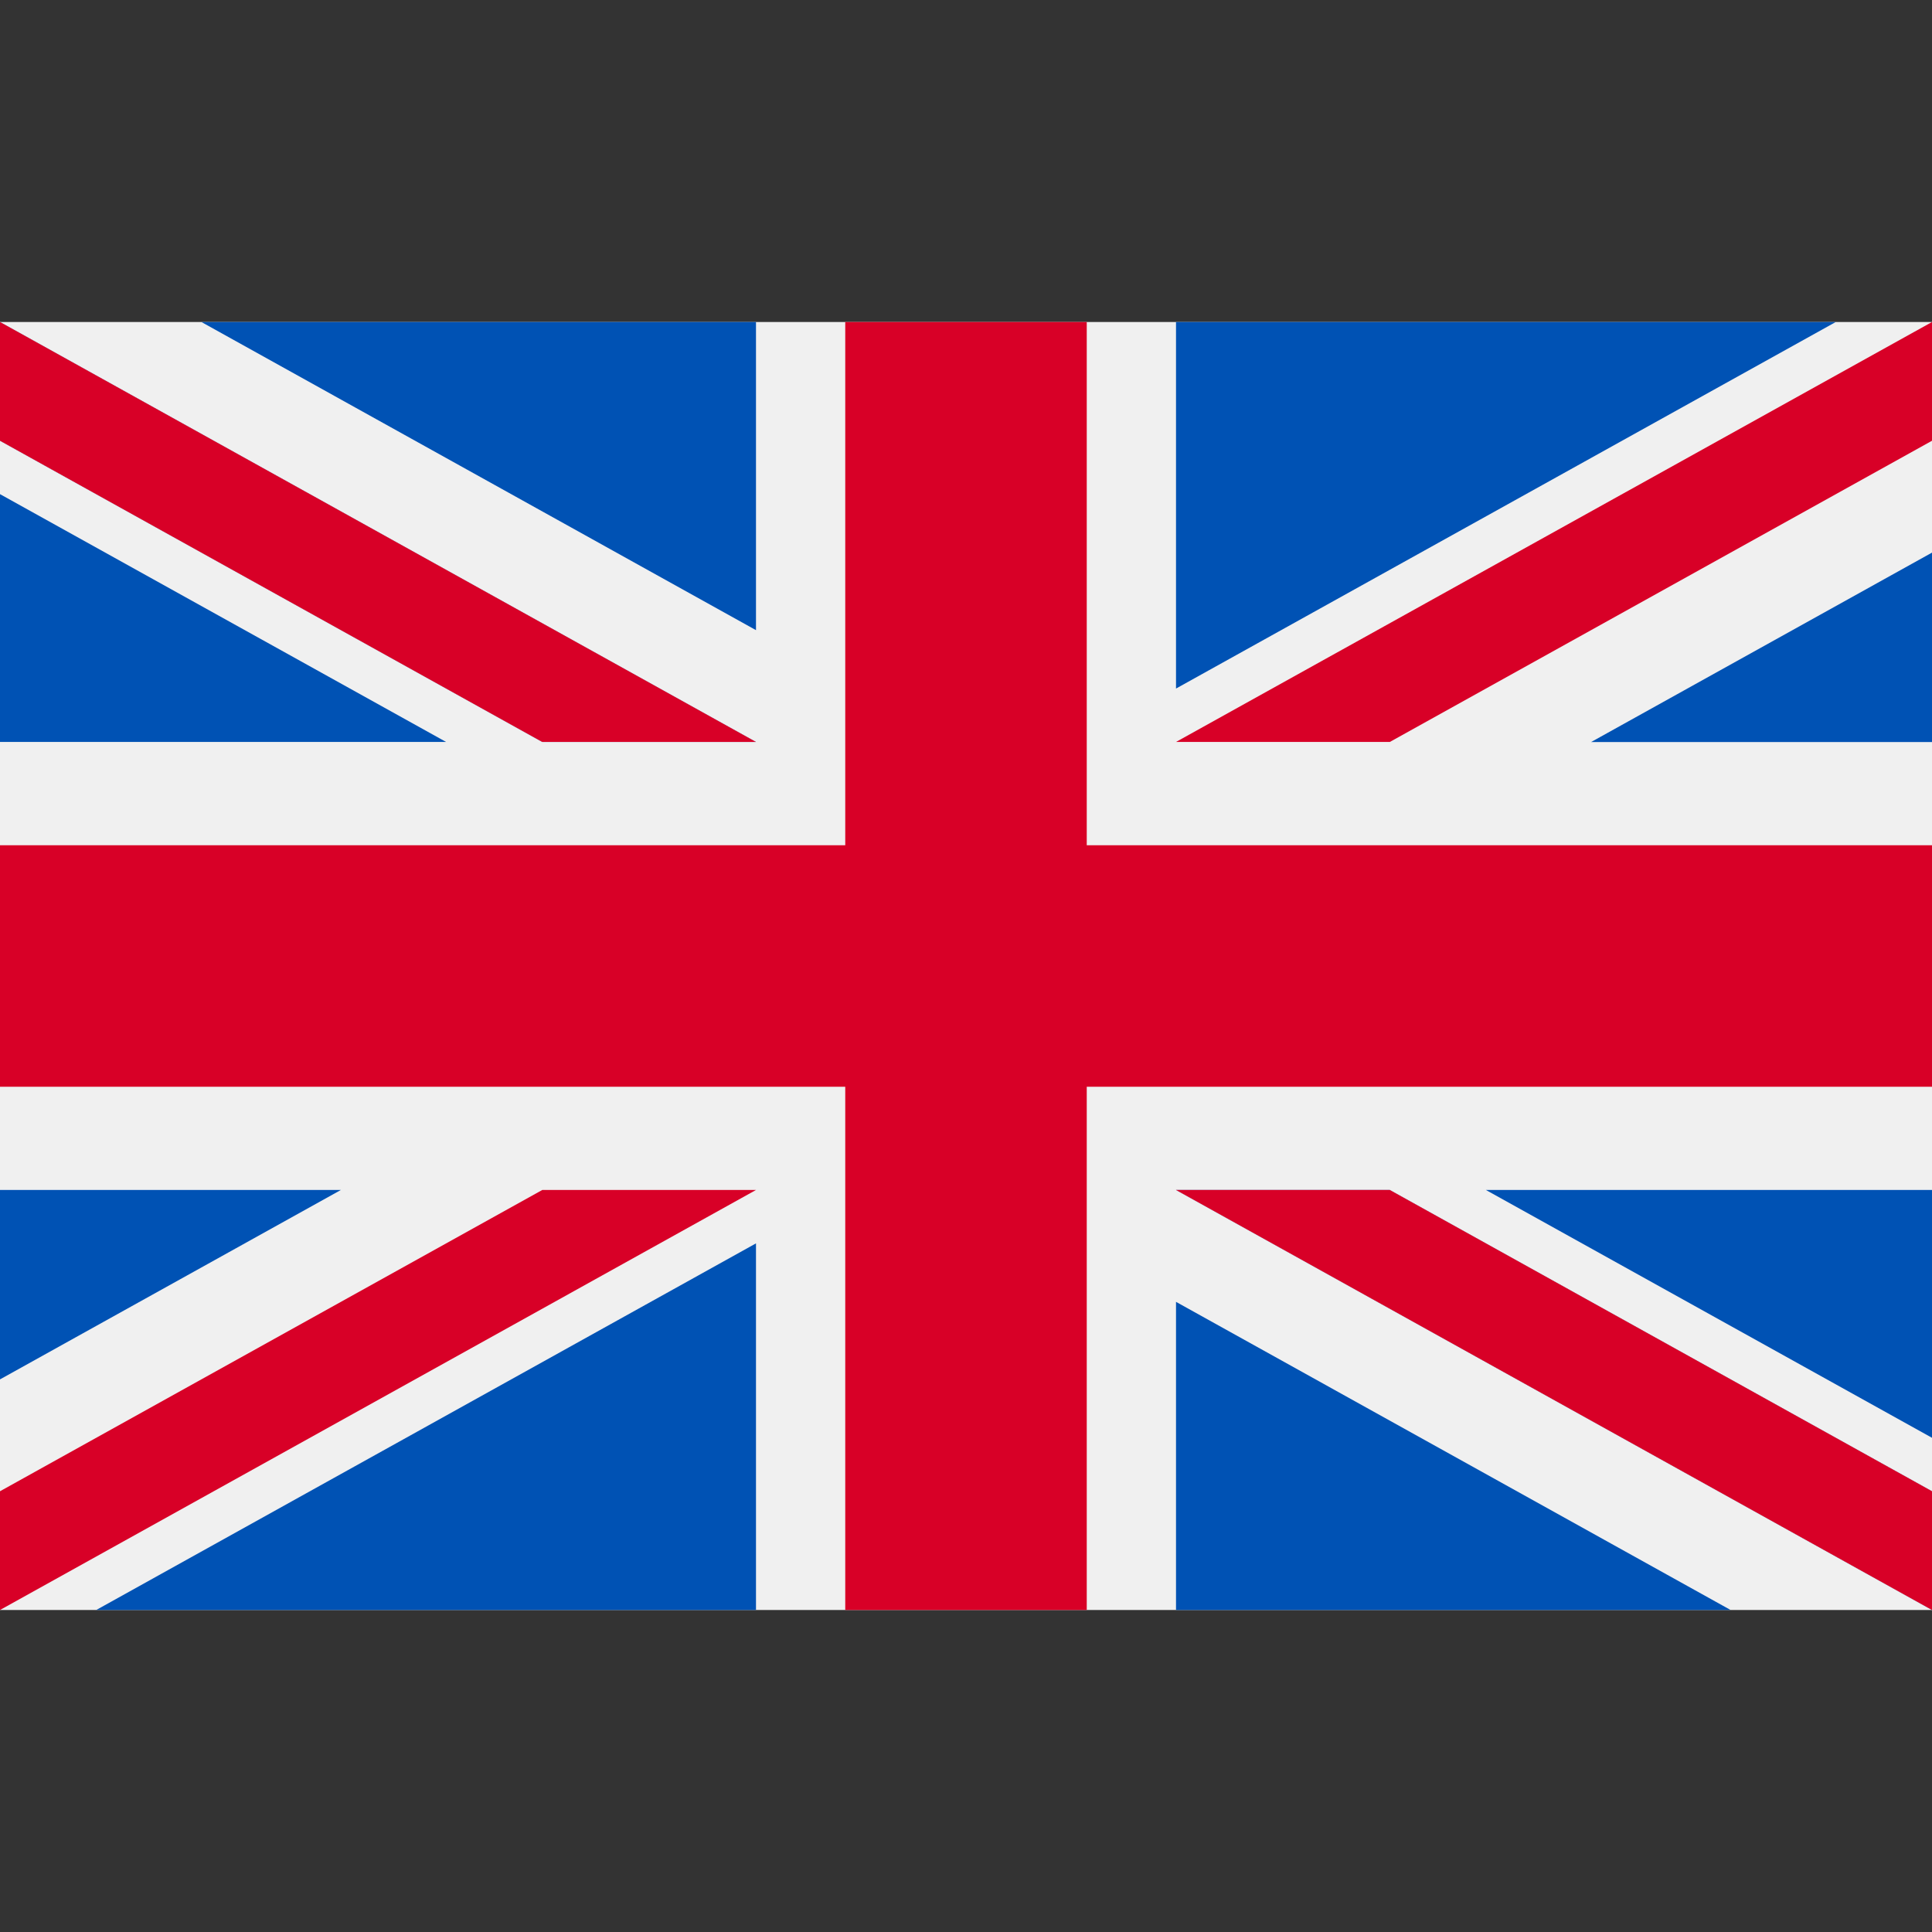 <svg width="30" height="30" viewBox="0 0 30 30" fill="none" xmlns="http://www.w3.org/2000/svg">
<rect x="0" y="0" width="30" height="30" fill="#333333" stroke="none"/>
<g clip-path="url(#clip0)">
<path d="M30 5H0V25H30V5Z" fill="#F0F0F0"/>
<path d="M16.875 5H13.125V13.125H0V16.875H13.125V25H16.875V16.875H30V13.125H16.875V5Z" fill="#D80027"/>
<path d="M23.073 18.478L30 22.326V18.478H23.073Z" fill="#0052B4"/>
<path d="M18.261 18.478L30 25V23.156L21.581 18.478H18.261Z" fill="#0052B4"/>
<path d="M26.873 25L18.261 20.215V25H26.873Z" fill="#0052B4"/>
<path d="M18.261 18.478L30 25V23.156L21.581 18.478H18.261Z" fill="#F0F0F0"/>
<path d="M18.261 18.478L30 25V23.156L21.581 18.478H18.261Z" fill="#D80027"/>
<path d="M5.293 18.478L0 21.419V18.478H5.293Z" fill="#0052B4"/>
<path d="M11.739 19.307V25H1.494L11.739 19.307Z" fill="#0052B4"/>
<path d="M8.42 18.478L0 23.156V25L11.739 18.478H8.42Z" fill="#D80027"/>
<path d="M6.927 11.521L0 7.673V11.521H6.927Z" fill="#0052B4"/>
<path d="M11.739 11.521L0 5V6.844L8.42 11.521H11.739Z" fill="#0052B4"/>
<path d="M3.127 5L11.739 9.785V5H3.127Z" fill="#0052B4"/>
<path d="M11.739 11.521L0 5V6.844L8.42 11.521H11.739Z" fill="#F0F0F0"/>
<path d="M11.739 11.521L0 5V6.844L8.42 11.521H11.739Z" fill="#D80027"/>
<path d="M24.707 11.522L30 8.581V11.522H24.707Z" fill="#0052B4"/>
<path d="M18.261 10.692V5H28.506L18.261 10.692Z" fill="#0052B4"/>
<path d="M21.581 11.521L30 6.844V5L18.261 11.521H21.581Z" fill="#D80027"/>
</g>
<defs>
<clipPath id="clip0">
<rect width="30" height="30" fill="white"/>
</clipPath>
</defs>
</svg>

